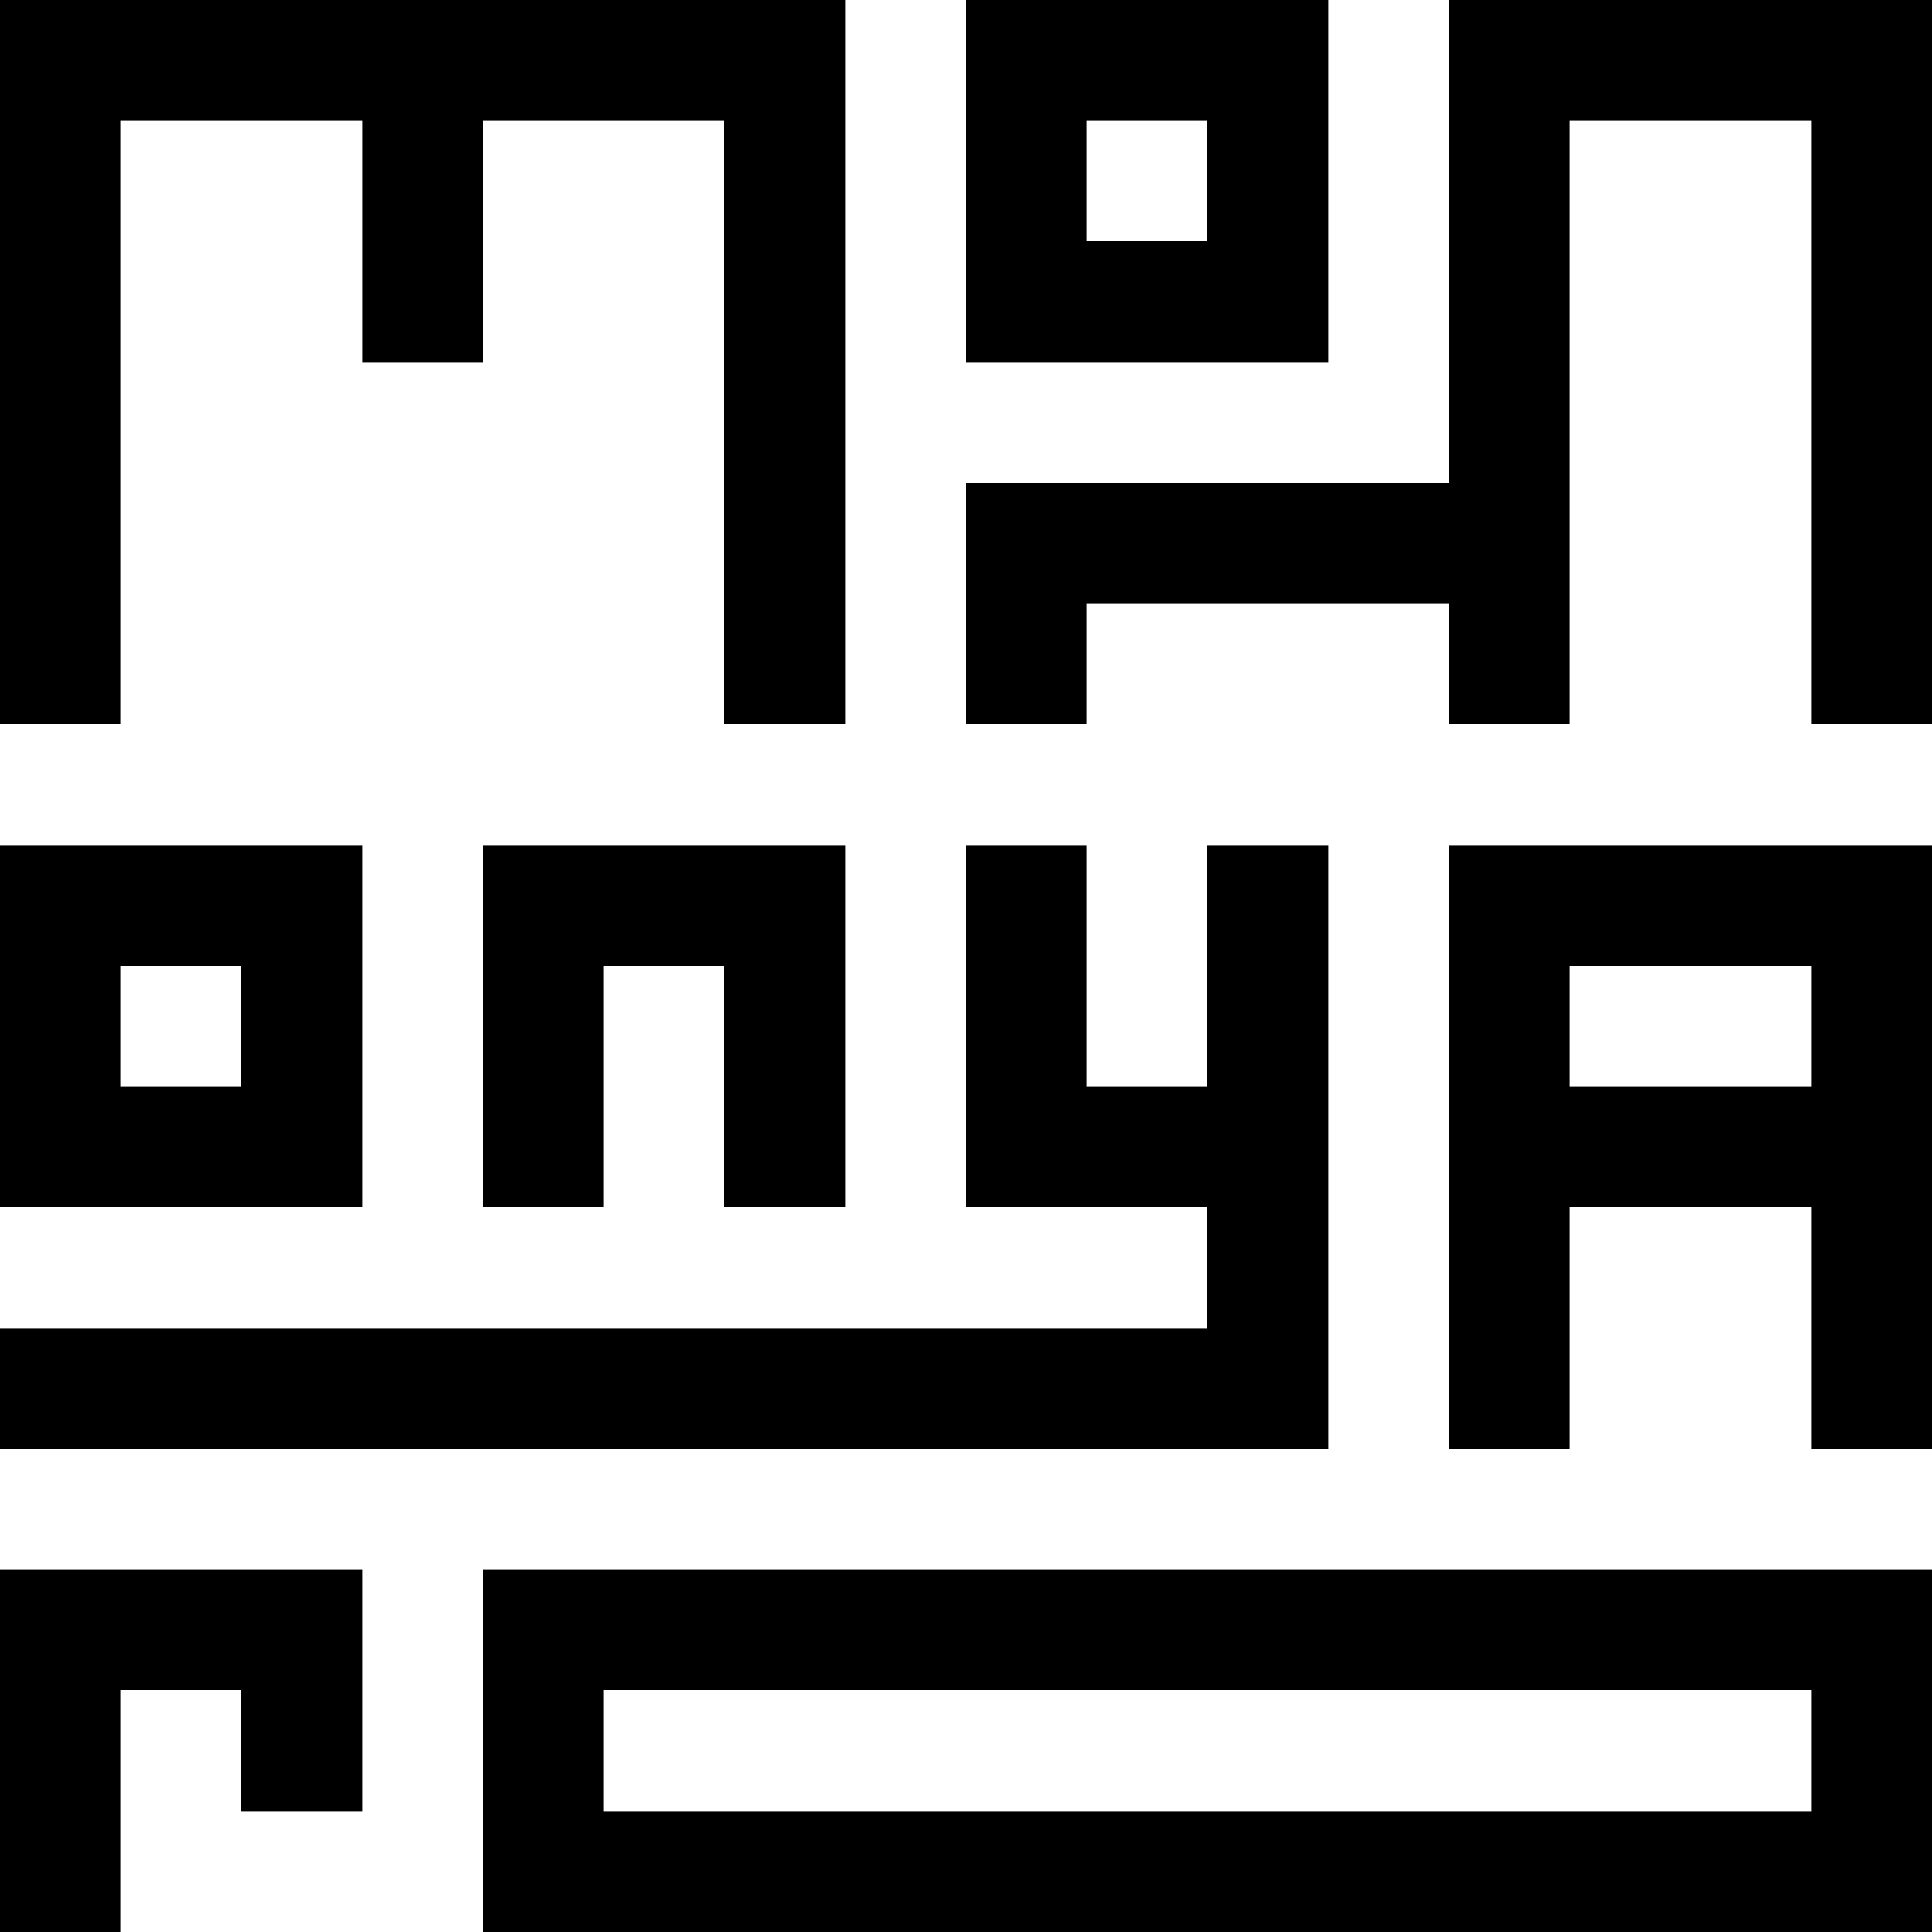 <svg xmlns="http://www.w3.org/2000/svg" shape-rendering="crispEdges" viewBox="0 -0.5 16 16"><path stroke="currentcolor" d="M0 0h7m1 0h3m1 0h4M0 1h1m2 0h1m2 0h1m1 0h1m1 0h1m1 0h1m2 0h1M0 2h1m2 0h1m2 0h1m1 0h3m1 0h1m2 0h1M0 3h1m5 0h1m5 0h1m2 0h1M0 4h1m5 0h1m1 0h5m2 0h1M0 5h1m5 0h1m1 0h1m3 0h1m2 0h1M0 7h3m1 0h3m1 0h1m1 0h1m1 0h4M0 8h1m1 0h1m1 0h1m1 0h1m1 0h1m1 0h1m1 0h1m2 0h1M0 9h3m1 0h1m1 0h1m1 0h3m1 0h4m-6 1h1m1 0h1m2 0h1M0 11h11m1 0h1m2 0h1M0 13h3m1 0h12M0 14h1m1 0h1m1 0h1m10 0h1M0 15h1m3 0h12"/></svg>